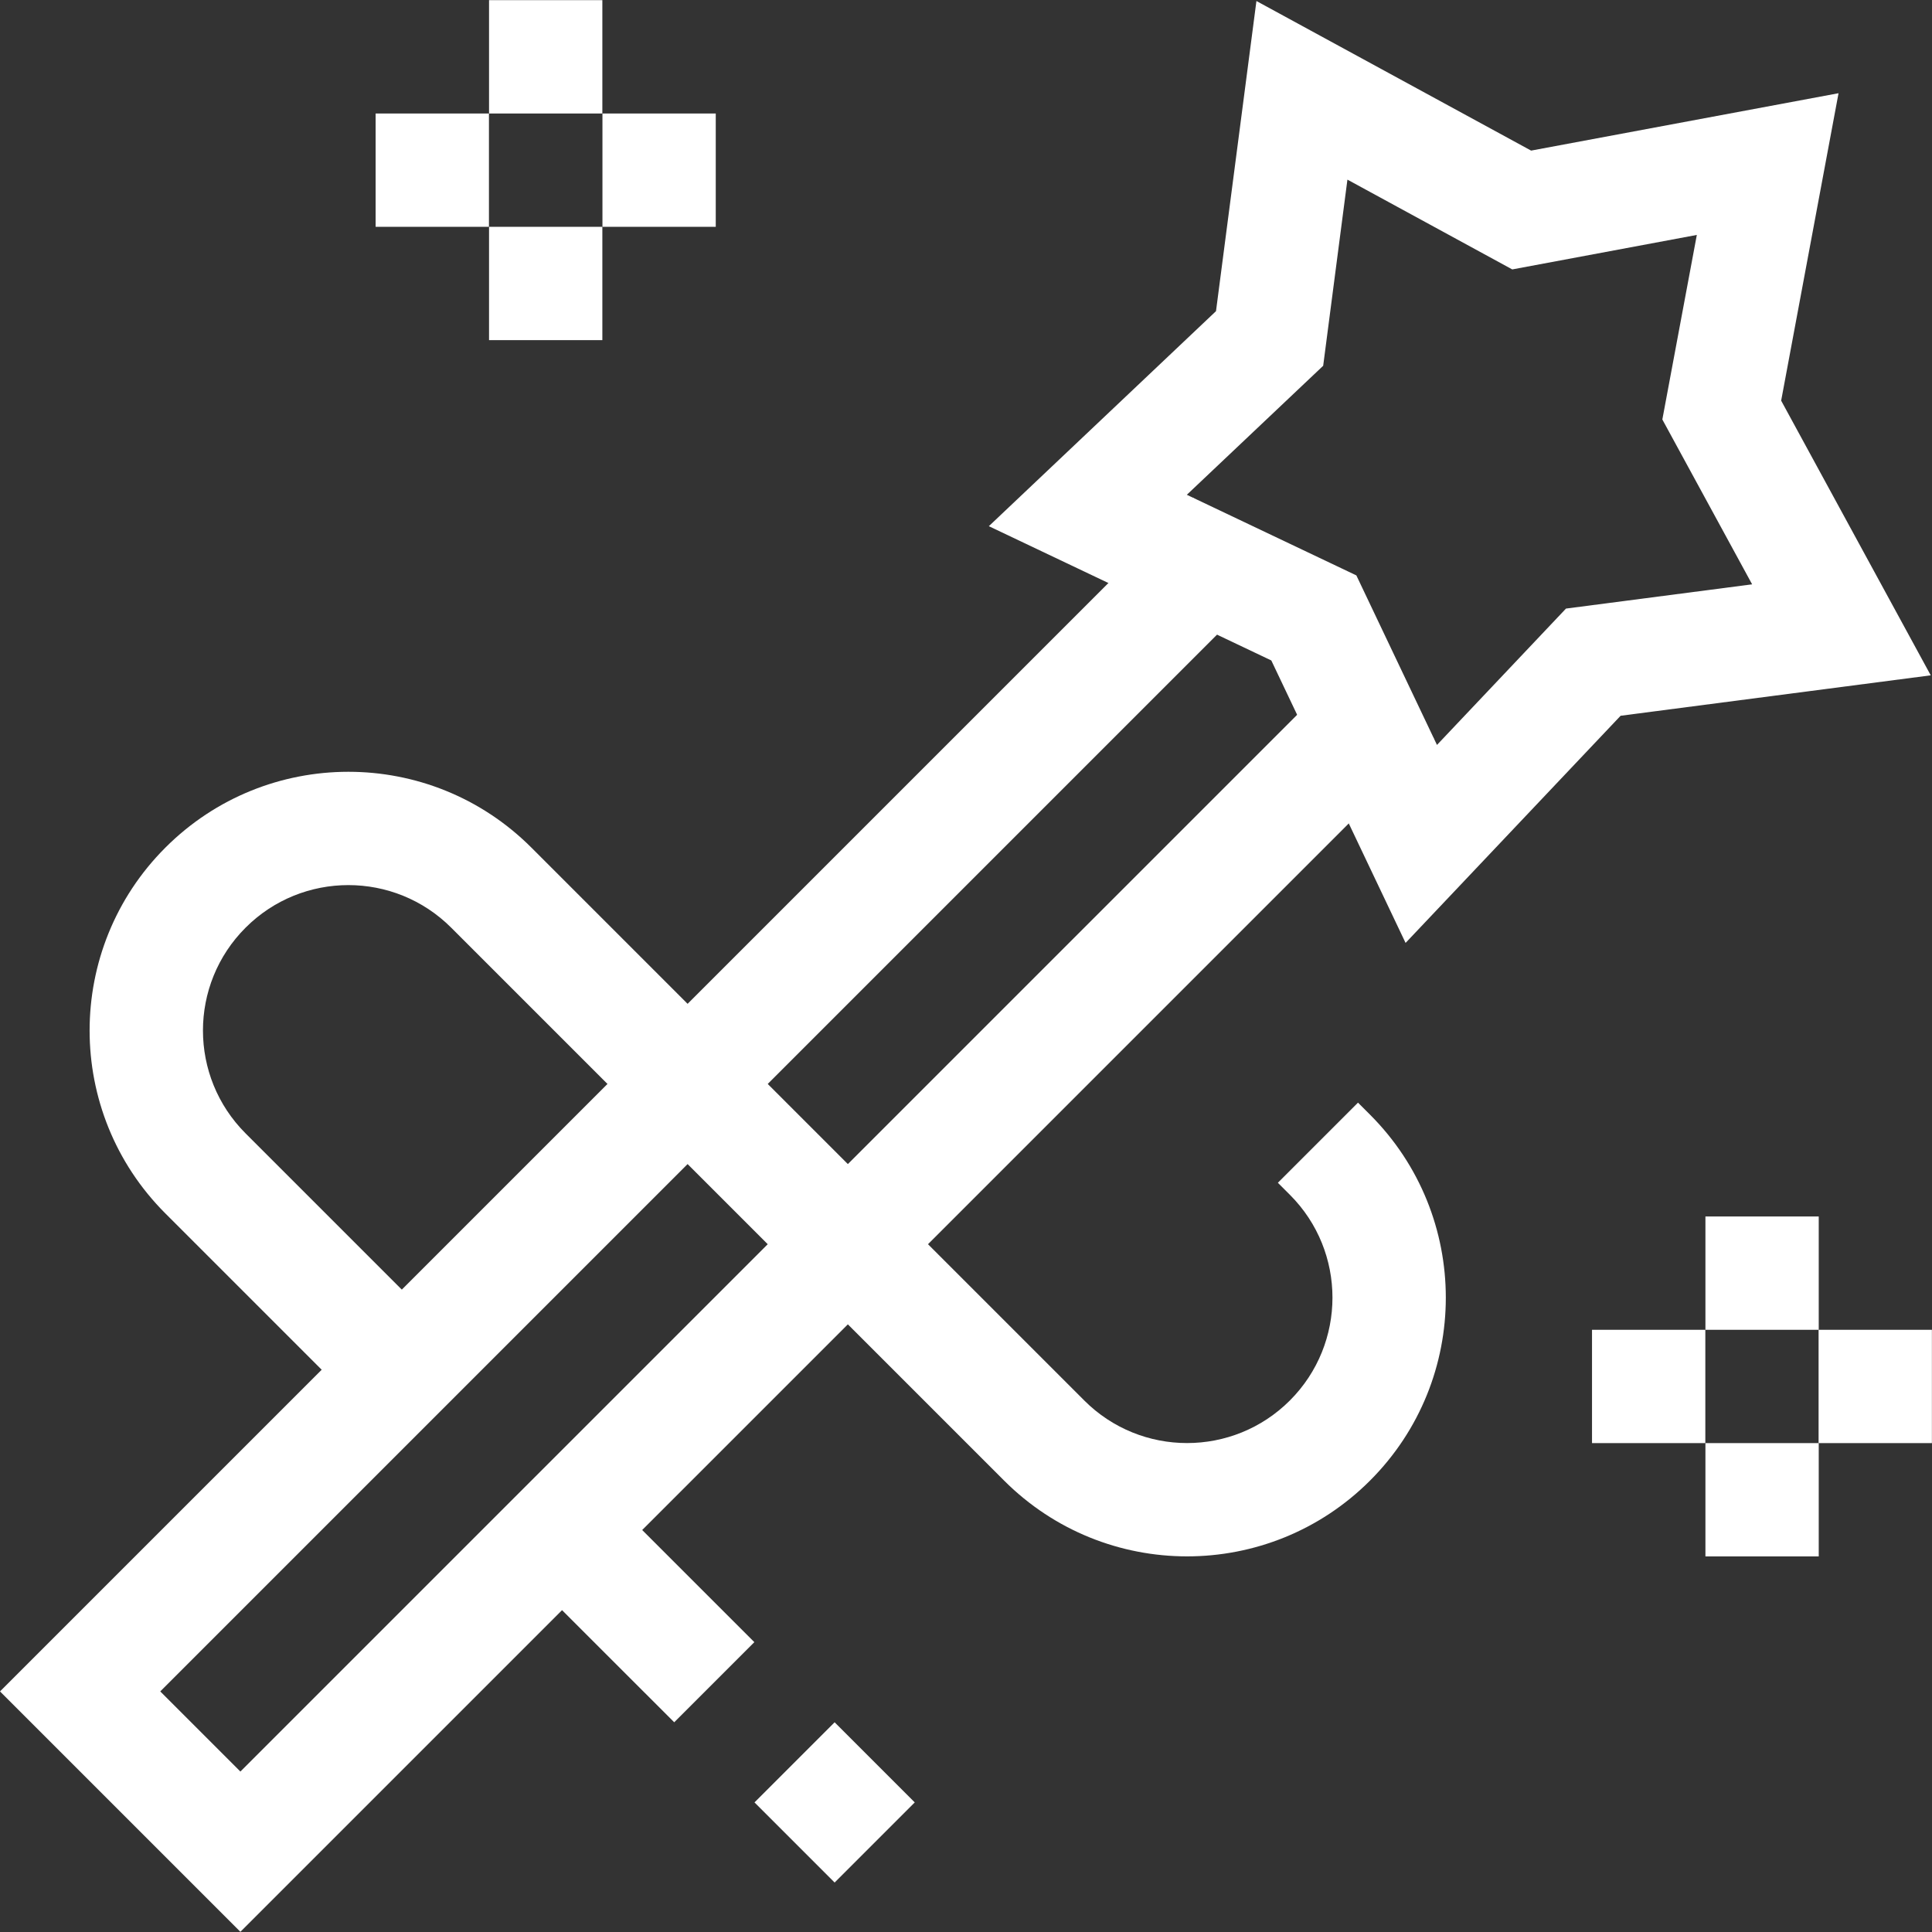 <svg width="40" height="40" viewBox="0 0 40 40" fill="none" xmlns="http://www.w3.org/2000/svg">
<rect x="0" y="0" width="40" height="40" fill="#333333" stroke="none"/>
<g clip-path="url(#clip0_96_14493)">
<path fill-rule="evenodd" clip-rule="evenodd" d="M26.013 0.021L31.7 3.118L38.065 1.93L36.877 8.295L39.974 13.982L33.553 14.819L29.101 19.522L26.321 13.674L20.473 10.894L25.176 6.442L26.013 0.021ZM27.897 3.719L27.395 7.573L24.572 10.244L28.082 11.913L29.751 15.423L32.422 12.6L36.276 12.098L34.417 8.685L35.131 4.864L31.31 5.578L27.897 3.719Z" fill="white"/>
<path fill-rule="evenodd" clip-rule="evenodd" d="M3.318 35.019L26.369 11.968L24.71 10.309L0 35.019L4.977 39.996L29.687 15.286L28.028 13.627L4.977 36.678L3.318 35.019Z" fill="white"/>
<path fill-rule="evenodd" clip-rule="evenodd" d="M9.342 19.207C8.166 18.031 6.259 18.031 5.084 19.207C3.908 20.382 3.908 22.289 5.084 23.465L9.148 27.529L7.489 29.188L3.425 25.124C1.332 23.032 1.332 19.64 3.425 17.548C5.517 15.456 8.909 15.456 11.001 17.548L22.448 28.995C23.623 30.171 25.53 30.171 26.706 28.995C27.881 27.819 27.881 25.912 26.706 24.737L26.457 24.488L28.116 22.829L28.365 23.078C30.457 25.17 30.457 28.562 28.365 30.654C26.273 32.746 22.881 32.746 20.789 30.654L9.342 19.207Z" fill="white"/>
<path fill-rule="evenodd" clip-rule="evenodd" d="M12.991 31.373L15.618 33.999L13.959 35.658L11.332 33.032L12.991 31.373Z" fill="white"/>
<path fill-rule="evenodd" clip-rule="evenodd" d="M17.28 38.976L15.621 37.317L17.28 35.658L18.939 37.317L17.28 38.976Z" fill="white"/>
<path fill-rule="evenodd" clip-rule="evenodd" d="M12.471 7.042H10.125V4.696H12.471V7.042Z" fill="white"/>
<path fill-rule="evenodd" clip-rule="evenodd" d="M10.123 4.696H7.777V2.35H10.123V4.696Z" fill="white"/>
<path fill-rule="evenodd" clip-rule="evenodd" d="M14.819 4.696H12.473V2.35H14.819V4.696Z" fill="white"/>
<path fill-rule="evenodd" clip-rule="evenodd" d="M12.471 2.35H10.125V0.003H12.471V2.35Z" fill="white"/>
<path fill-rule="evenodd" clip-rule="evenodd" d="M37.655 32.224H35.309V29.878H37.655V32.224Z" fill="white"/>
<path fill-rule="evenodd" clip-rule="evenodd" d="M35.307 29.878H32.961V27.532H35.307V29.878Z" fill="white"/>
<path fill-rule="evenodd" clip-rule="evenodd" d="M39.998 29.878H37.652V27.532H39.998V29.878Z" fill="white"/>
<path fill-rule="evenodd" clip-rule="evenodd" d="M37.655 27.532H35.309V25.186H37.655V27.532Z" fill="white"/>
</g>
<defs>
<clipPath id="clip0_96_14493">
<rect width="40" height="40" fill="white"/>
</clipPath>
</defs>
</svg>
